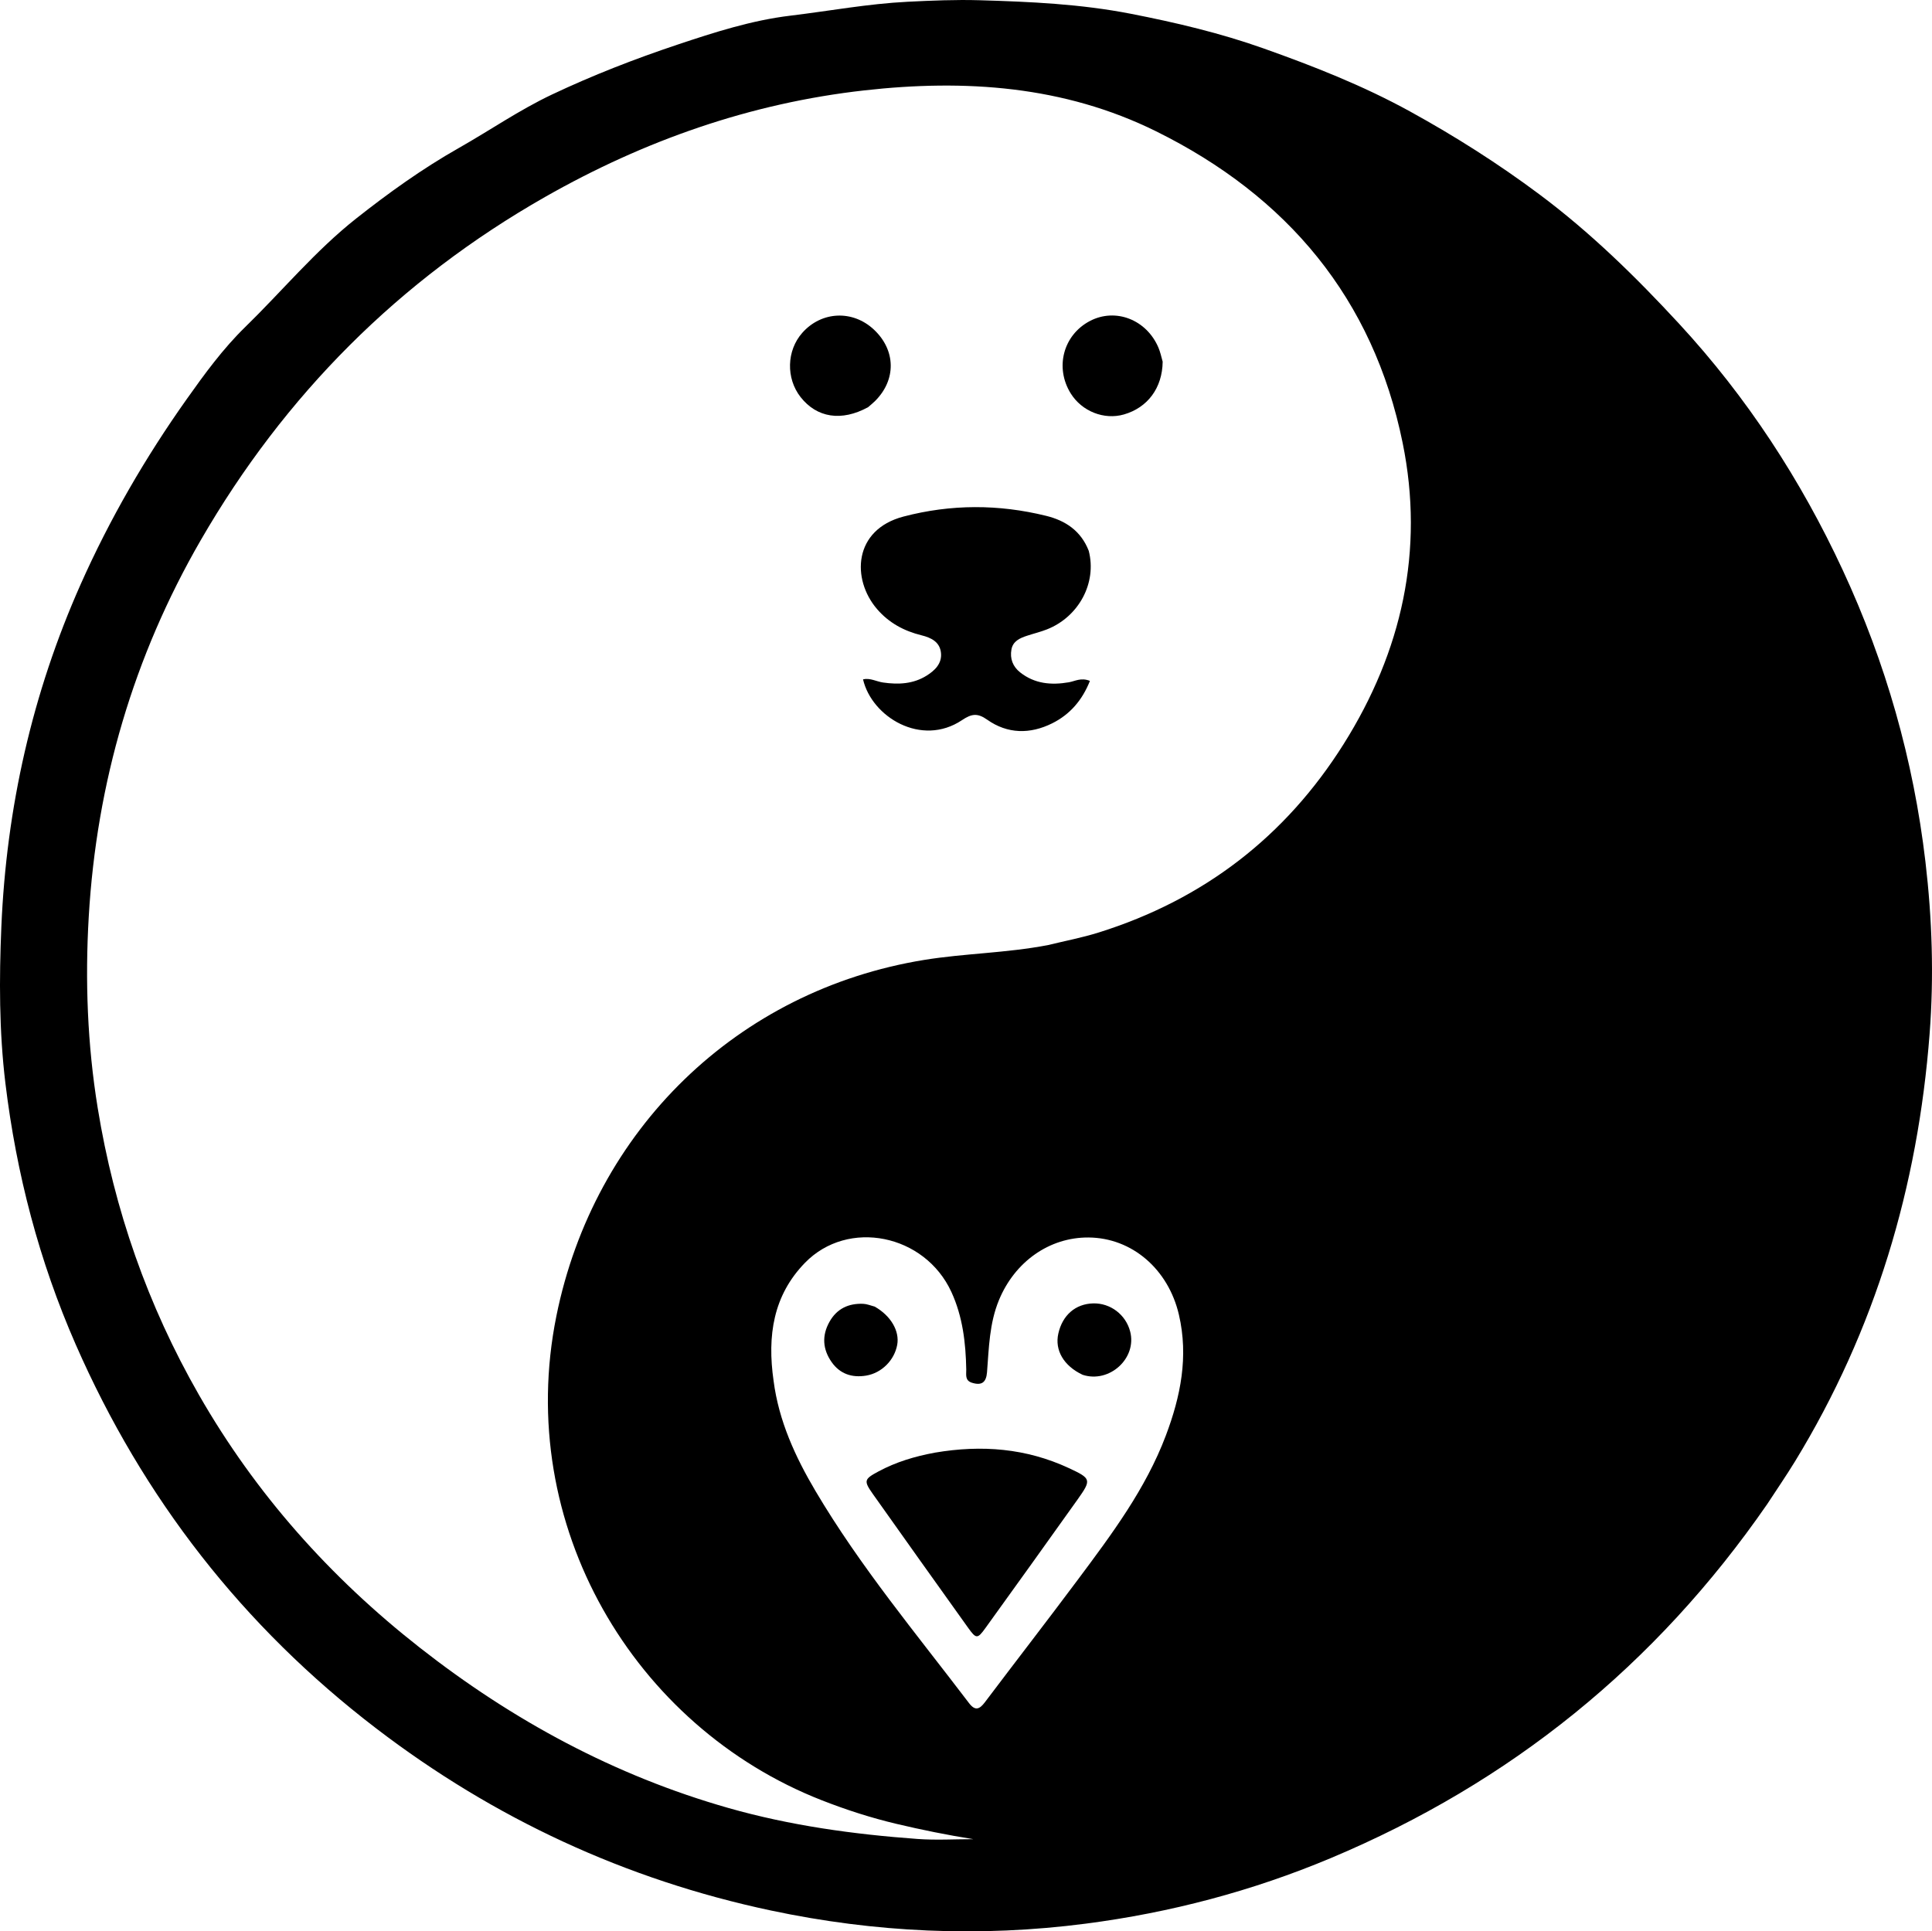 <svg xmlns="http://www.w3.org/2000/svg" version="1.1" xmlns:xlink="http://www.w3.org/1999/xlink" xmlns:svgjs="http://svgjs.com/svgjs" width="788.77" height="788.59"><svg xmlns="http://www.w3.org/2000/svg" xmlns:xlink="http://www.w3.org/1999/xlink" version="1.1" id="SvgjsSvg1000" x="0px" y="0px" enable-background="new 0 0 1024 1024" xml:space="preserve" viewBox="118.33 153.66 788.77 788.59">
<path fill="#000000" opacity="1" stroke="none" d=" M839.841,767.792   C794.398,833.565 734.99,881.564 661.637,912.351   C629.523,925.83 596.146,934.627 561.632,939.109   C518.469,944.715 475.594,942.774 433.047,933.741   C373.764,921.154 320.073,896.218 272.003,859.461   C217.57,817.837 176.705,765.354 149.225,702.597   C134.311,668.535 125.004,632.904 120.535,595.953   C117.963,574.69 117.979,553.348 118.881,532.105   C120.943,483.552 131.47,436.737 151.265,392.227   C163.117,365.577 177.705,340.42 194.567,316.62   C201.879,306.299 209.406,296.001 218.446,287.188   C233.56,272.452 247.083,256.046 263.707,242.912   C277.009,232.403 290.773,222.526 305.594,214.123   C318.301,206.919 330.351,198.571 343.605,192.295   C360.278,184.401 377.438,177.734 394.915,171.888   C409.988,166.846 425.204,161.958 440.995,160.059   C456.933,158.142 472.732,155.189 488.854,154.38   C498.664,153.888 508.468,153.474 518.242,153.756   C538.938,154.353 559.566,155.292 580.056,159.293   C598.453,162.886 616.581,167.174 634.208,173.434   C654.682,180.706 674.834,188.631 693.993,199.167   C712.411,209.295 730.075,220.527 746.84,233.043   C767.663,248.589 786.188,266.714 803.852,285.853   C831.558,315.872 853.535,349.563 870.662,386.447   C888.232,424.289 899.542,464.002 904.419,505.511   C907.168,528.903 907.922,552.35 906.123,575.807   C901.337,638.204 883.946,696.704 851.197,750.324   C847.641,756.146 843.765,761.773 839.841,767.792  M546.086,539.576   C553.036,537.871 560.103,536.538 566.917,534.4   C609.633,521.002 643.082,495.345 666.899,457.464   C690.671,419.657 699.912,378.428 690.994,334.556   C678.997,275.54 643.826,233.727 590.31,207.267   C552.603,188.624 512.23,185.968 471.226,190.565   C424.761,195.773 381.399,211.004 340.861,234.083   C281.291,267.996 234.508,314.978 200.265,374.262   C172.822,421.771 157.775,473.26 154.564,527.928   C153.032,553.993 154.001,580.12 158.223,606.085   C164.981,647.644 178.63,686.679 199.528,723.165   C222.678,763.584 253.102,797.714 289.707,826.413   C327.613,856.133 369.254,878.66 415.729,891.891   C440.982,899.08 466.845,902.639 492.95,904.536   C500.497,905.085 508.118,904.62 515.705,904.62   C505.079,902.926 494.672,900.825 484.305,898.365   C473.905,895.898 463.804,892.637 453.857,888.743   C377.147,858.711 328.224,776.402 345.481,691.017   C360.841,615.016 419.324,557.975 495.738,545.593   C512.164,542.932 528.884,542.837 546.086,539.576  M434.159,717.471   C436.273,733.834 443.029,748.532 451.273,762.471   C469.478,793.248 492.373,820.684 513.944,849.057   C516.463,852.37 518.237,851.616 520.446,848.685   C533.082,831.925 545.945,815.336 558.493,798.51   C572.241,780.075 586.062,761.635 594.295,739.836   C600.327,723.868 603.623,707.601 599.64,690.478   C595.314,671.882 580.475,659.065 562.727,658.943   C546.743,658.833 532.615,668.85 526.156,684.54   C522.258,694.009 522.07,704.01 521.296,713.949   C520.968,718.172 519.084,719.493 515.125,718.248   C512.189,717.326 512.859,714.881 512.82,712.851   C512.609,701.947 511.385,691.278 506.755,681.202   C495.906,657.589 464.555,651.2 446.968,669.286   C434.043,682.578 431.51,698.951 434.159,717.471  z"></path>
<path fill="#000000" opacity="1" stroke="none" d=" M562.826,378.566   C566.222,391.682 558.739,405.533 545.748,410.65   C543.12,411.685 540.349,412.351 537.66,413.234   C534.736,414.194 531.888,415.422 531.265,418.85   C530.588,422.58 531.824,425.828 534.805,428.189   C540.725,432.878 547.51,433.483 554.697,432.246   C557.234,431.81 559.68,430.206 563.308,431.679   C560.224,439.475 555.213,445.362 547.907,449   C538.91,453.48 529.674,453.396 521.354,447.508   C517.38,444.694 514.947,445.114 511.08,447.702   C494.507,458.792 474.223,446.393 470.678,431.041   C473.597,430.382 476.152,431.947 478.848,432.337   C485.118,433.244 491.206,432.955 496.697,429.494   C500.022,427.399 502.938,424.59 502.502,420.258   C502.049,415.752 498.479,414.032 494.564,413.066   C487.419,411.304 481.261,408.012 476.381,402.331   C465.96,390.196 466.664,369.975 487.182,364.583   C506.592,359.482 526.073,359.501 545.48,364.295   C553.17,366.194 559.602,370.281 562.826,378.566  z"></path>
<path fill="#000000" opacity="1" stroke="none" d=" M472.739,319.924   C461.875,325.857 451.813,324.251 445.182,315.794   C439.168,308.124 439.465,296.802 445.87,289.564   C453.725,280.688 466.497,280.125 475.154,288.274   C484.083,296.68 484.283,308.713 475.624,317.368   C474.803,318.188 473.901,318.927 472.739,319.924  z"></path>
<path fill="#000000" opacity="1" stroke="none" d=" M593.008,301.332   C592.88,312.092 586.854,320.111 577.172,322.892   C569.105,325.21 560.033,321.625 555.483,314.322   C548.905,303.763 552.401,290.468 563.261,284.747   C573.744,279.224 586.481,284.163 591.311,295.678   C592.016,297.358 592.415,299.166 593.008,301.332  z"></path>
<path fill="#000000" opacity="1" stroke="none" d=" M500.046,746.79   C519.167,743.537 537.323,745.026 554.673,753.09   C563.875,757.367 564.026,757.822 558.231,765.977   C545.785,783.492 533.235,800.933 520.68,818.37   C517.414,822.905 516.878,822.915 513.61,818.348   C500.62,800.193 487.66,782.016 474.766,763.793   C470.854,758.263 471.076,757.642 476.978,754.468   C484.088,750.644 491.715,748.327 500.046,746.79  z"></path>
<path fill="#000000" opacity="1" stroke="none" d=" M560.336,715.013   C552.569,711.358 548.896,704.947 550.403,698.2   C552.088,690.648 557.408,686.038 564.648,685.856   C571.671,685.68 577.937,690.434 579.731,697.309   C582.597,708.291 571.238,718.578 560.336,715.013  z"></path>
<path fill="#000000" opacity="1" stroke="none" d=" M475.435,687.163   C482.068,690.924 485.643,697.166 484.633,702.745   C483.492,709.041 478.315,714.279 471.948,715.34   C466.221,716.294 461.283,714.681 457.88,709.85   C454.21,704.639 453.791,699.053 456.976,693.373   C459.984,688.009 464.738,685.8 470.702,686.023   C472.17,686.078 473.617,686.666 475.435,687.163  z"></path>
</svg><style>@media (prefers-color-scheme: light) { :root { filter: none; } }
</style></svg>